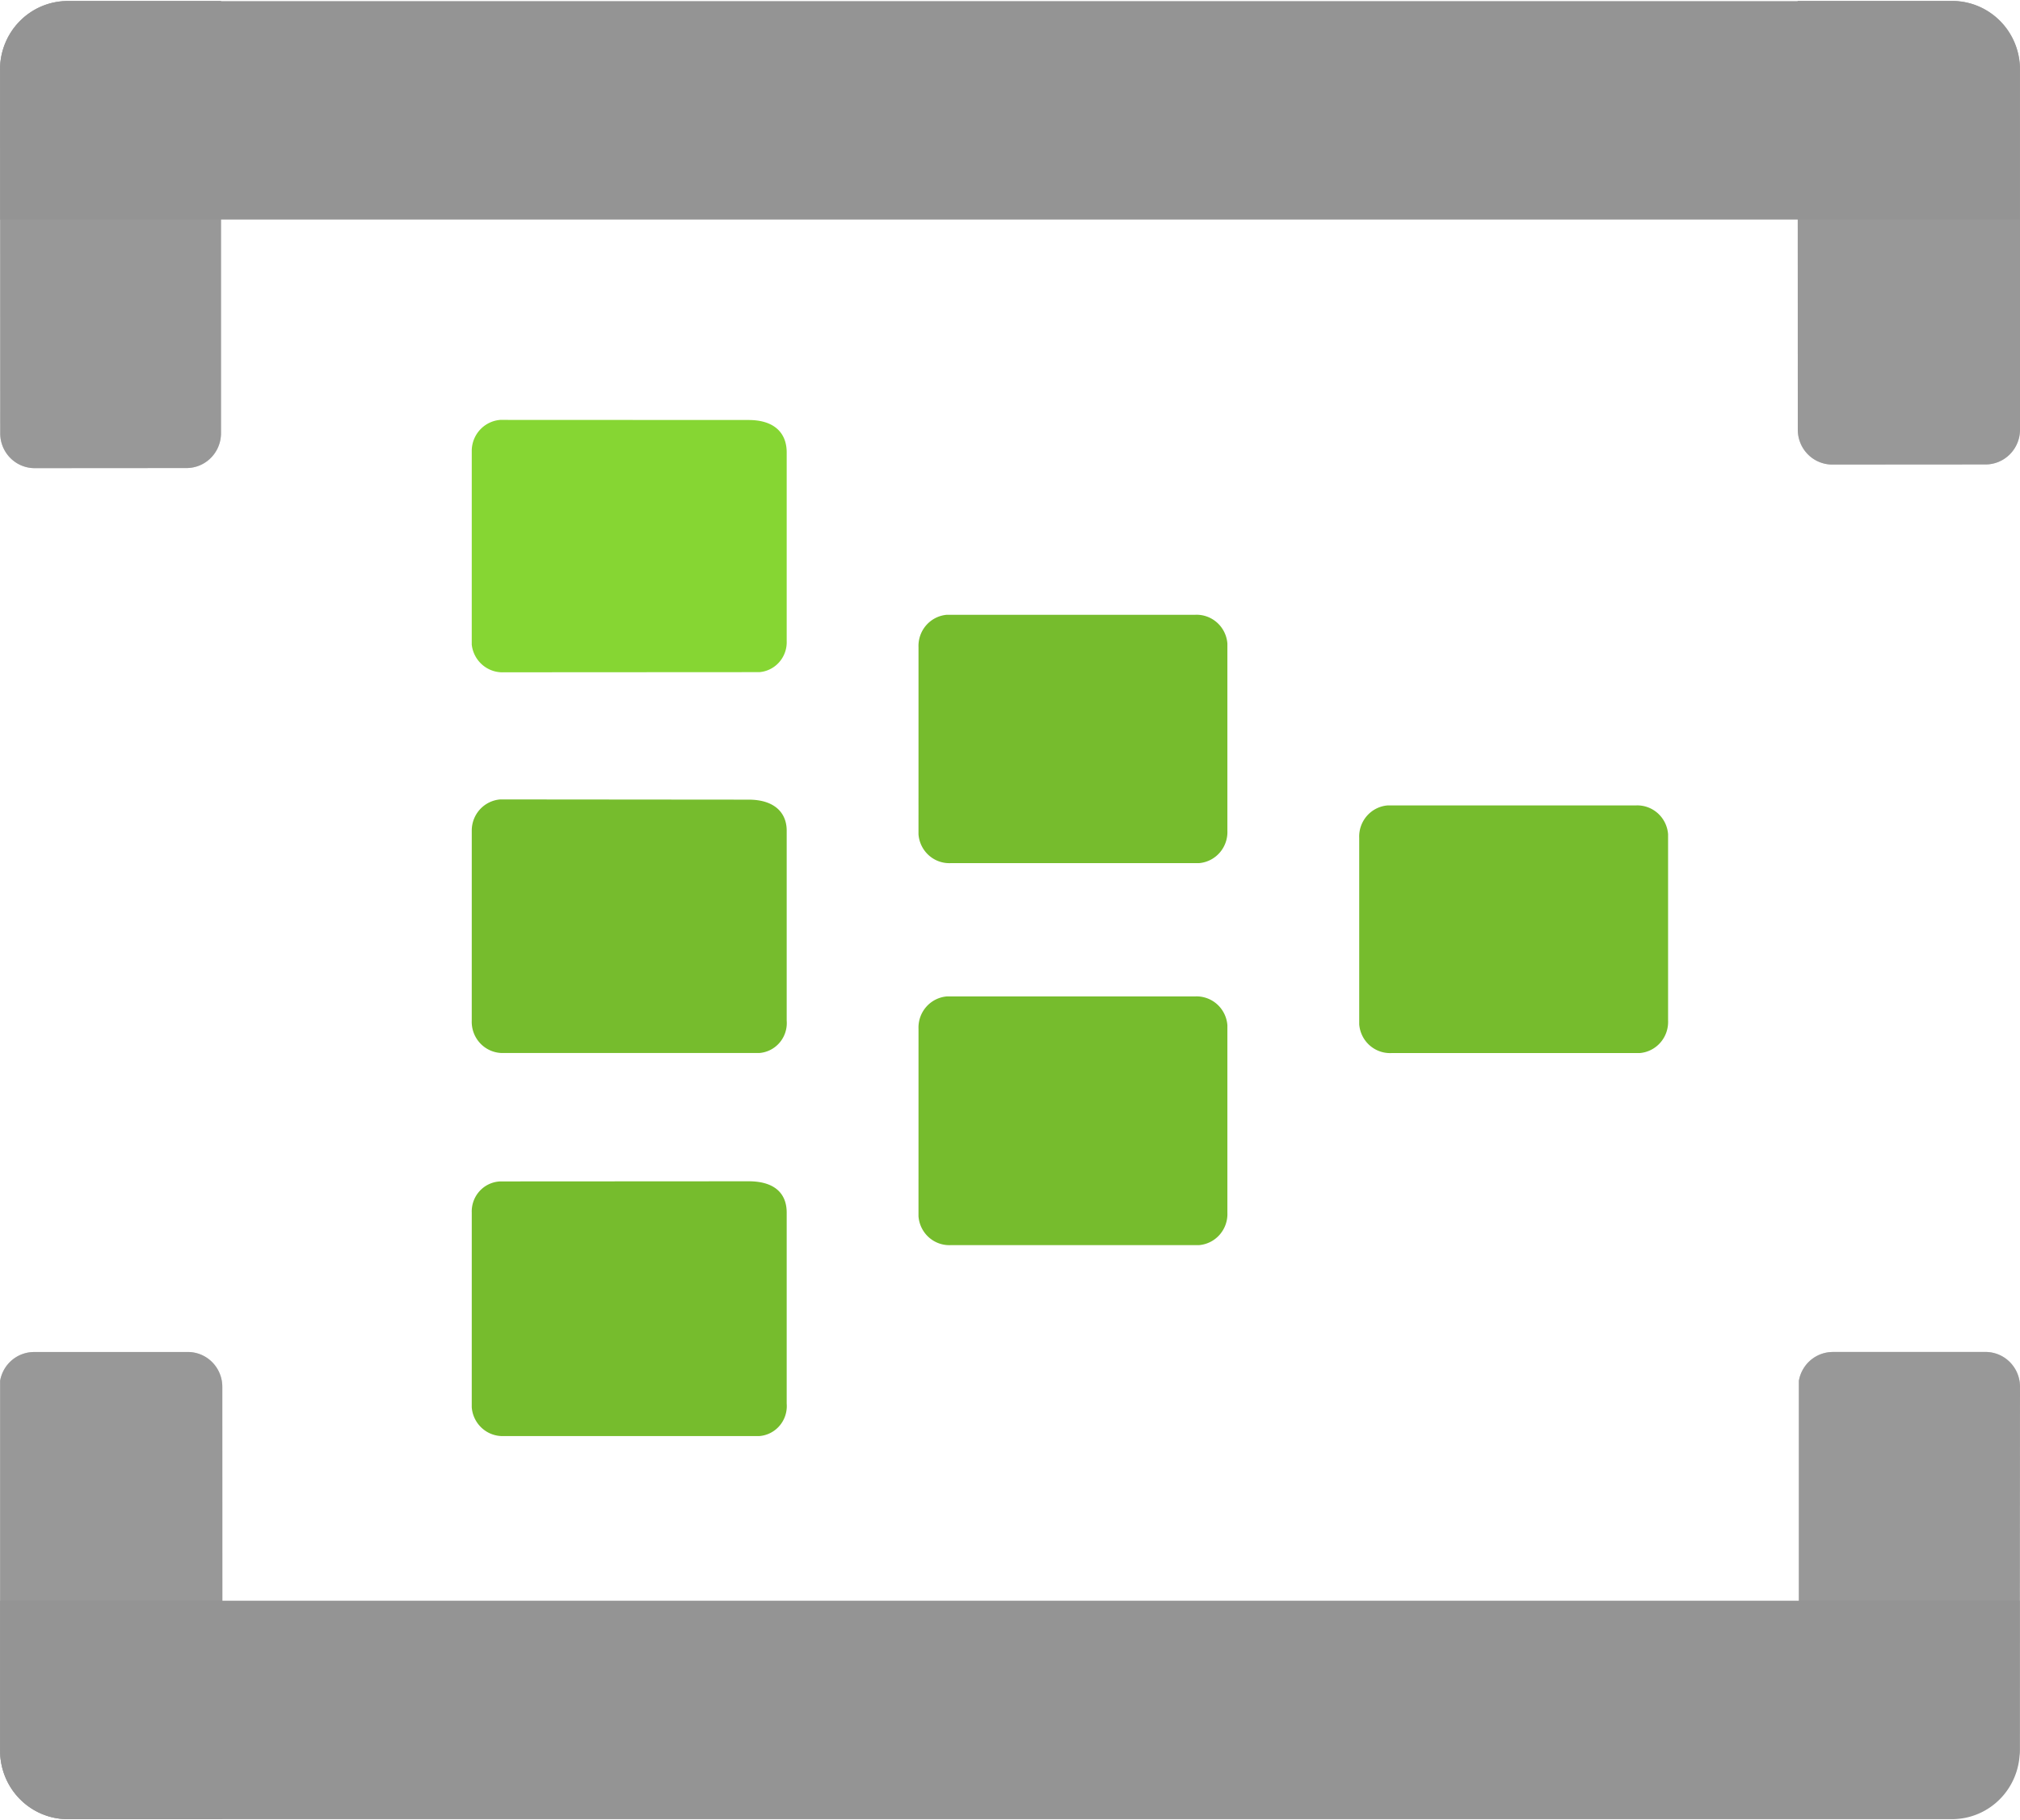 <?xml version="1.0" encoding="UTF-8" standalone="no"?>
<!-- Generated by Microsoft Visio, SVG Export Event Hub.svg Page-1 -->

<svg
   xmlns:dc="http://purl.org/dc/elements/1.1/"
   xmlns:cc="http://creativecommons.org/ns#"
   xmlns:rdf="http://www.w3.org/1999/02/22-rdf-syntax-ns#"
   xmlns:svg="http://www.w3.org/2000/svg"
   xmlns="http://www.w3.org/2000/svg"
   xmlns:sodipodi="http://sodipodi.sourceforge.net/DTD/sodipodi-0.dtd"
   xmlns:inkscape="http://www.inkscape.org/namespaces/inkscape"
   width="0.787in"
   height="0.709in"
   viewBox="0 0 56.7 51.025"
   xml:space="preserve"
   class="st6"
   version="1.1"
   id="svg91"
   sodipodi:docname="Event Hub.svg"
   style="font-size:12px;overflow:visible;color-interpolation-filters:sRGB;fill:none;fill-rule:evenodd;stroke-linecap:square;stroke-miterlimit:3"
   inkscape:version="0.92.5 (2060ec1f9f, 2020-04-08)"><defs
   id="defs95" /><sodipodi:namedview
   pagecolor="#ffffff"
   bordercolor="#666666"
   borderopacity="1"
   objecttolerance="10"
   gridtolerance="10"
   guidetolerance="10"
   inkscape:pageopacity="0"
   inkscape:pageshadow="2"
   inkscape:window-width="640"
   inkscape:window-height="480"
   id="namedview93"
   showgrid="false"
   inkscape:zoom="1.4869072"
   inkscape:cx="37.797044"
   inkscape:cy="34.006225"
   inkscape:window-x="0"
   inkscape:window-y="0"
   inkscape:window-maximized="0"
   inkscape:current-layer="svg91" />
	<style
   type="text/css"
   id="style2">
	<![CDATA[
		.st1 {fill:#76bc2d;stroke:none;stroke-linecap:butt;stroke-width:34}
		.st2 {fill:#86d633;stroke:none;stroke-linecap:butt;stroke-width:34}
		.st3 {fill:#999999;stroke:none;stroke-linecap:butt;stroke-width:34}
		.st4 {fill:#999999;fill-opacity:0.5;stroke:none;stroke-linecap:butt;stroke-width:34}
		.st5 {fill:#949494;stroke:none;stroke-linecap:butt;stroke-width:34}
		.st6 {fill:none;fill-rule:evenodd;font-size:12px;overflow:visible;stroke-linecap:square;stroke-miterlimit:3}
	]]>
	</style>

	<g
   id="g89"
   transform="translate(-34,-34)">
		<title
   id="title4">Page-1</title>
		<g
   id="group16521-1"
   transform="translate(34.003,-34.016)">
			<title
   id="title6">Event Hub.16521</title>
			<g
   id="group16522-2">
				<title
   id="title8"> Icon-analytics-144</title>
				<g
   id="shape16523-3"
   transform="translate(25.779,-16.109)">
					<title
   id="title10">Sheet.16523</title>
					<path
   d="m 8.67,107.41 a 0.867,0.876 0 0 1 -0.8,0.91 L 0.9,108.32 A 0.867,0.876 0 0 1 -4.17e-4,107.511 L 0,102.26 a 0.867,0.876 0 0 1 0.8,-0.91 L 7.77,101.35 a 0.867,0.876 0 0 1 0.9,0.809 z m 12.37,5.33 a 0.867,0.876 0 0 1 -0.8,0.91 L 13.27,113.65 a 0.867,0.876 0 0 1 -0.9,-0.809 L 12.37,107.61 a 0.867,0.876 0 0 1 0.8,-0.91 L 20.14,106.7 a 0.867,0.876 0 0 1 0.9,0.809 z m -12.37,5.39 a 0.867,0.876 0 0 1 -0.8,0.91 L 0.9,119.04 A 0.867,0.876 0 0 1 -4.17e-4,118.231 L 0,112.97 a 0.867,0.876 0 0 1 0.8,-0.91 L 7.77,112.06 a 0.867,0.876 0 0 1 0.9,0.809 z"
   class="st1"
   id="path12"
   inkscape:connector-curvature="0"
   style="fill:#76bc2d;stroke:none;stroke-width:34;stroke-linecap:butt" />
				</g>
				<g
   id="shape16524-5"
   transform="translate(13.239,-32.185)">
					<title
   id="title15">Sheet.16524</title>
					<path
   d="m 8.84,118.16 a 0.834,0.843 0 0 1 -0.767,0.876 L 0.9,119.04 A 0.867,0.876 0 0 1 -4.17e-4,118.265 L 0,112.8 a 0.867,0.876 0 0 1 0.8,-0.843 L 7.77,111.96 c 0.73,0 1.07,0.37 1.07,0.91 z"
   class="st2"
   id="path17"
   inkscape:connector-curvature="0"
   style="fill:#86d633;stroke:none;stroke-width:34;stroke-linecap:butt" />
				</g>
				<g
   id="shape16525-7"
   transform="translate(13.239,-10.751)">
					<title
   id="title20">Sheet.16525</title>
					<path
   d="m 8.84,107.38 a 0.834,0.843 0 0 1 -0.767,0.91 L 0.9,108.29 A 0.867,0.876 0 0 1 -4.17e-4,107.38 L 0,102.05 a 0.867,0.876 0 0 1 0.8,-0.876 L 7.77,101.18 c 0.73,0 1.07,0.37 1.07,0.87 z m 0,10.75 a 0.834,0.843 0 0 1 -0.767,0.91 L 0.9,119.04 A 0.867,0.876 0 0 1 -4.17e-4,118.231 L 0,112.77 a 0.834,0.843 0 0 1 0.8,-0.876 L 7.77,111.89 c 0.73,0 1.07,0.34 1.07,0.88 z"
   class="st1"
   id="path22"
   inkscape:connector-curvature="0"
   style="fill:#76bc2d;stroke:none;stroke-width:34;stroke-linecap:butt" />
				</g>
				<g
   id="group16526-9"
   transform="translate(0,-37.914)">
					<title
   id="title25">Sheet.16526</title>
					<g
   id="shape16527-10">
						<title
   id="title27">Sheet.16527</title>
						<path
   d="m 1.9,105.93 h 4.3 v 12.13 a 0.967,0.977 0 0 1 -0.967,0.977 L 0.97,119.04 A 0.967,0.977 0 0 1 0.003,118.063 L 0,107.95 a 1.901,1.921 0 0 1 1.9,-2.02 z"
   class="st3"
   id="path29"
   inkscape:connector-curvature="0"
   style="fill:#999999;stroke:none;stroke-width:34;stroke-linecap:butt" />
					</g>
					<g
   id="shape16528-12">
						<title
   id="title32">Sheet.16528</title>
						<path
   d="m 1.9,105.93 h 4.3 v 12.13 a 0.967,0.977 0 0 1 -0.967,0.977 L 0.97,119.04 A 0.967,0.977 0 0 1 0.003,118.063 L 0,107.95 a 1.901,1.921 0 0 1 1.9,-2.02 z"
   class="st4"
   id="path34"
   inkscape:connector-curvature="0"
   style="fill:#999999;fill-opacity:0.5;stroke:none;stroke-width:34;stroke-linecap:butt" />
					</g>
				</g>
				<g
   id="group16529-14"
   transform="translate(50.457,-38.015)">
					<title
   id="title38">Sheet.16529</title>
					<g
   id="shape16530-15">
						<title
   id="title40">Sheet.16530</title>
						<path
   d="m 0.03,106.03 h 4.31 a 1.901,1.921 0 0 1 1.9,1.92 v 10.11 a 0.967,0.977 0 0 1 -0.967,0.977 L 0.97,119.04 A 0.967,0.977 0 0 1 0.003,118.063 L 0,106.03 Z"
   class="st3"
   id="path42"
   inkscape:connector-curvature="0"
   style="fill:#999999;stroke:none;stroke-width:34;stroke-linecap:butt" />
					</g>
					<g
   id="shape16531-17">
						<title
   id="title45">Sheet.16531</title>
						<path
   d="m 0.03,106.03 h 4.31 a 1.901,1.921 0 0 1 1.9,1.92 v 10.11 a 0.967,0.977 0 0 1 -0.967,0.977 L 0.97,119.04 A 0.967,0.977 0 0 1 0.003,118.063 L 0,106.03 Z"
   class="st4"
   id="path47"
   inkscape:connector-curvature="0"
   style="fill:#999999;fill-opacity:0.5;stroke:none;stroke-width:34;stroke-linecap:butt" />
					</g>
				</g>
				<g
   id="shape16532-19"
   transform="translate(0,-44.89)">
					<title
   id="title51">Sheet.16532</title>
					<path
   d="m 56.69,114.83 v 4.21 H 0 v -4.21 a 1.901,1.921 0 0 1 1.9,-1.92 h 52.93 a 1.901,1.921 0 0 1 1.86,1.92 z"
   class="st5"
   id="path53"
   inkscape:connector-curvature="0"
   style="fill:#949494;stroke:none;stroke-width:34;stroke-linecap:butt" />
				</g>
				<g
   id="group16533-21">
					<title
   id="title56">Sheet.16533</title>
					<g
   id="shape16534-22">
						<title
   id="title58">Sheet.16534</title>
						<path
   d="m 0.97,105.93 h 4.3 a 0.967,0.977 0 0 1 0.967,0.977 L 6.24,119.04 H 1.9 A 1.901,1.921 0 0 1 0,117.12 v -10.38 a 0.967,0.977 0 0 1 0.967,-0.809 z"
   class="st3"
   id="path60"
   inkscape:connector-curvature="0"
   style="fill:#999999;stroke:none;stroke-width:34;stroke-linecap:butt" />
					</g>
					<g
   id="shape16535-24">
						<title
   id="title63">Sheet.16535</title>
						<path
   d="m 0.97,105.93 h 4.3 a 0.967,0.977 0 0 1 0.967,0.977 L 6.24,119.04 H 1.9 A 1.901,1.921 0 0 1 0,117.12 v -10.38 a 0.967,0.977 0 0 1 0.967,-0.809 z"
   class="st4"
   id="path65"
   inkscape:connector-curvature="0"
   style="fill:#999999;fill-opacity:0.5;stroke:none;stroke-width:34;stroke-linecap:butt" />
					</g>
				</g>
				<g
   id="group16536-26"
   transform="translate(50.49,-0.101)">
					<title
   id="title69">Sheet.16536</title>
					<g
   id="shape16537-27">
						<title
   id="title71">Sheet.16537</title>
						<path
   d="m 0.93,106.03 h 4.31 a 0.967,0.977 0 0 1 0.967,0.977 L 6.2,117.12 a 1.901,1.921 0 0 1 -1.9,1.92 H 0 v -12.2 a 0.967,0.977 0 0 1 0.934,-0.809 z"
   class="st3"
   id="path73"
   inkscape:connector-curvature="0"
   style="fill:#999999;stroke:none;stroke-width:34;stroke-linecap:butt" />
					</g>
					<g
   id="shape16538-29">
						<title
   id="title76">Sheet.16538</title>
						<path
   d="m 0.93,106.03 h 4.31 a 0.967,0.977 0 0 1 0.967,0.977 L 6.2,117.12 a 1.901,1.921 0 0 1 -1.9,1.92 H 0 v -12.2 a 0.967,0.977 0 0 1 0.934,-0.809 z"
   class="st4"
   id="path78"
   inkscape:connector-curvature="0"
   style="fill:#999999;fill-opacity:0.5;stroke:none;stroke-width:34;stroke-linecap:butt" />
					</g>
				</g>
				<g
   id="shape16539-31">
					<title
   id="title82">Sheet.16539</title>
					<path
   d="m 0,117.12 v -4.21 h 56.69 v 4.21 a 1.901,1.921 0 0 1 -1.9,1.92 H 1.9 A 1.901,1.921 0 0 1 0,117.12 Z"
   class="st5"
   id="path84"
   inkscape:connector-curvature="0"
   style="fill:#949494;stroke:none;stroke-width:34;stroke-linecap:butt" />
				</g>
			</g>
		</g>
	</g>
</svg>